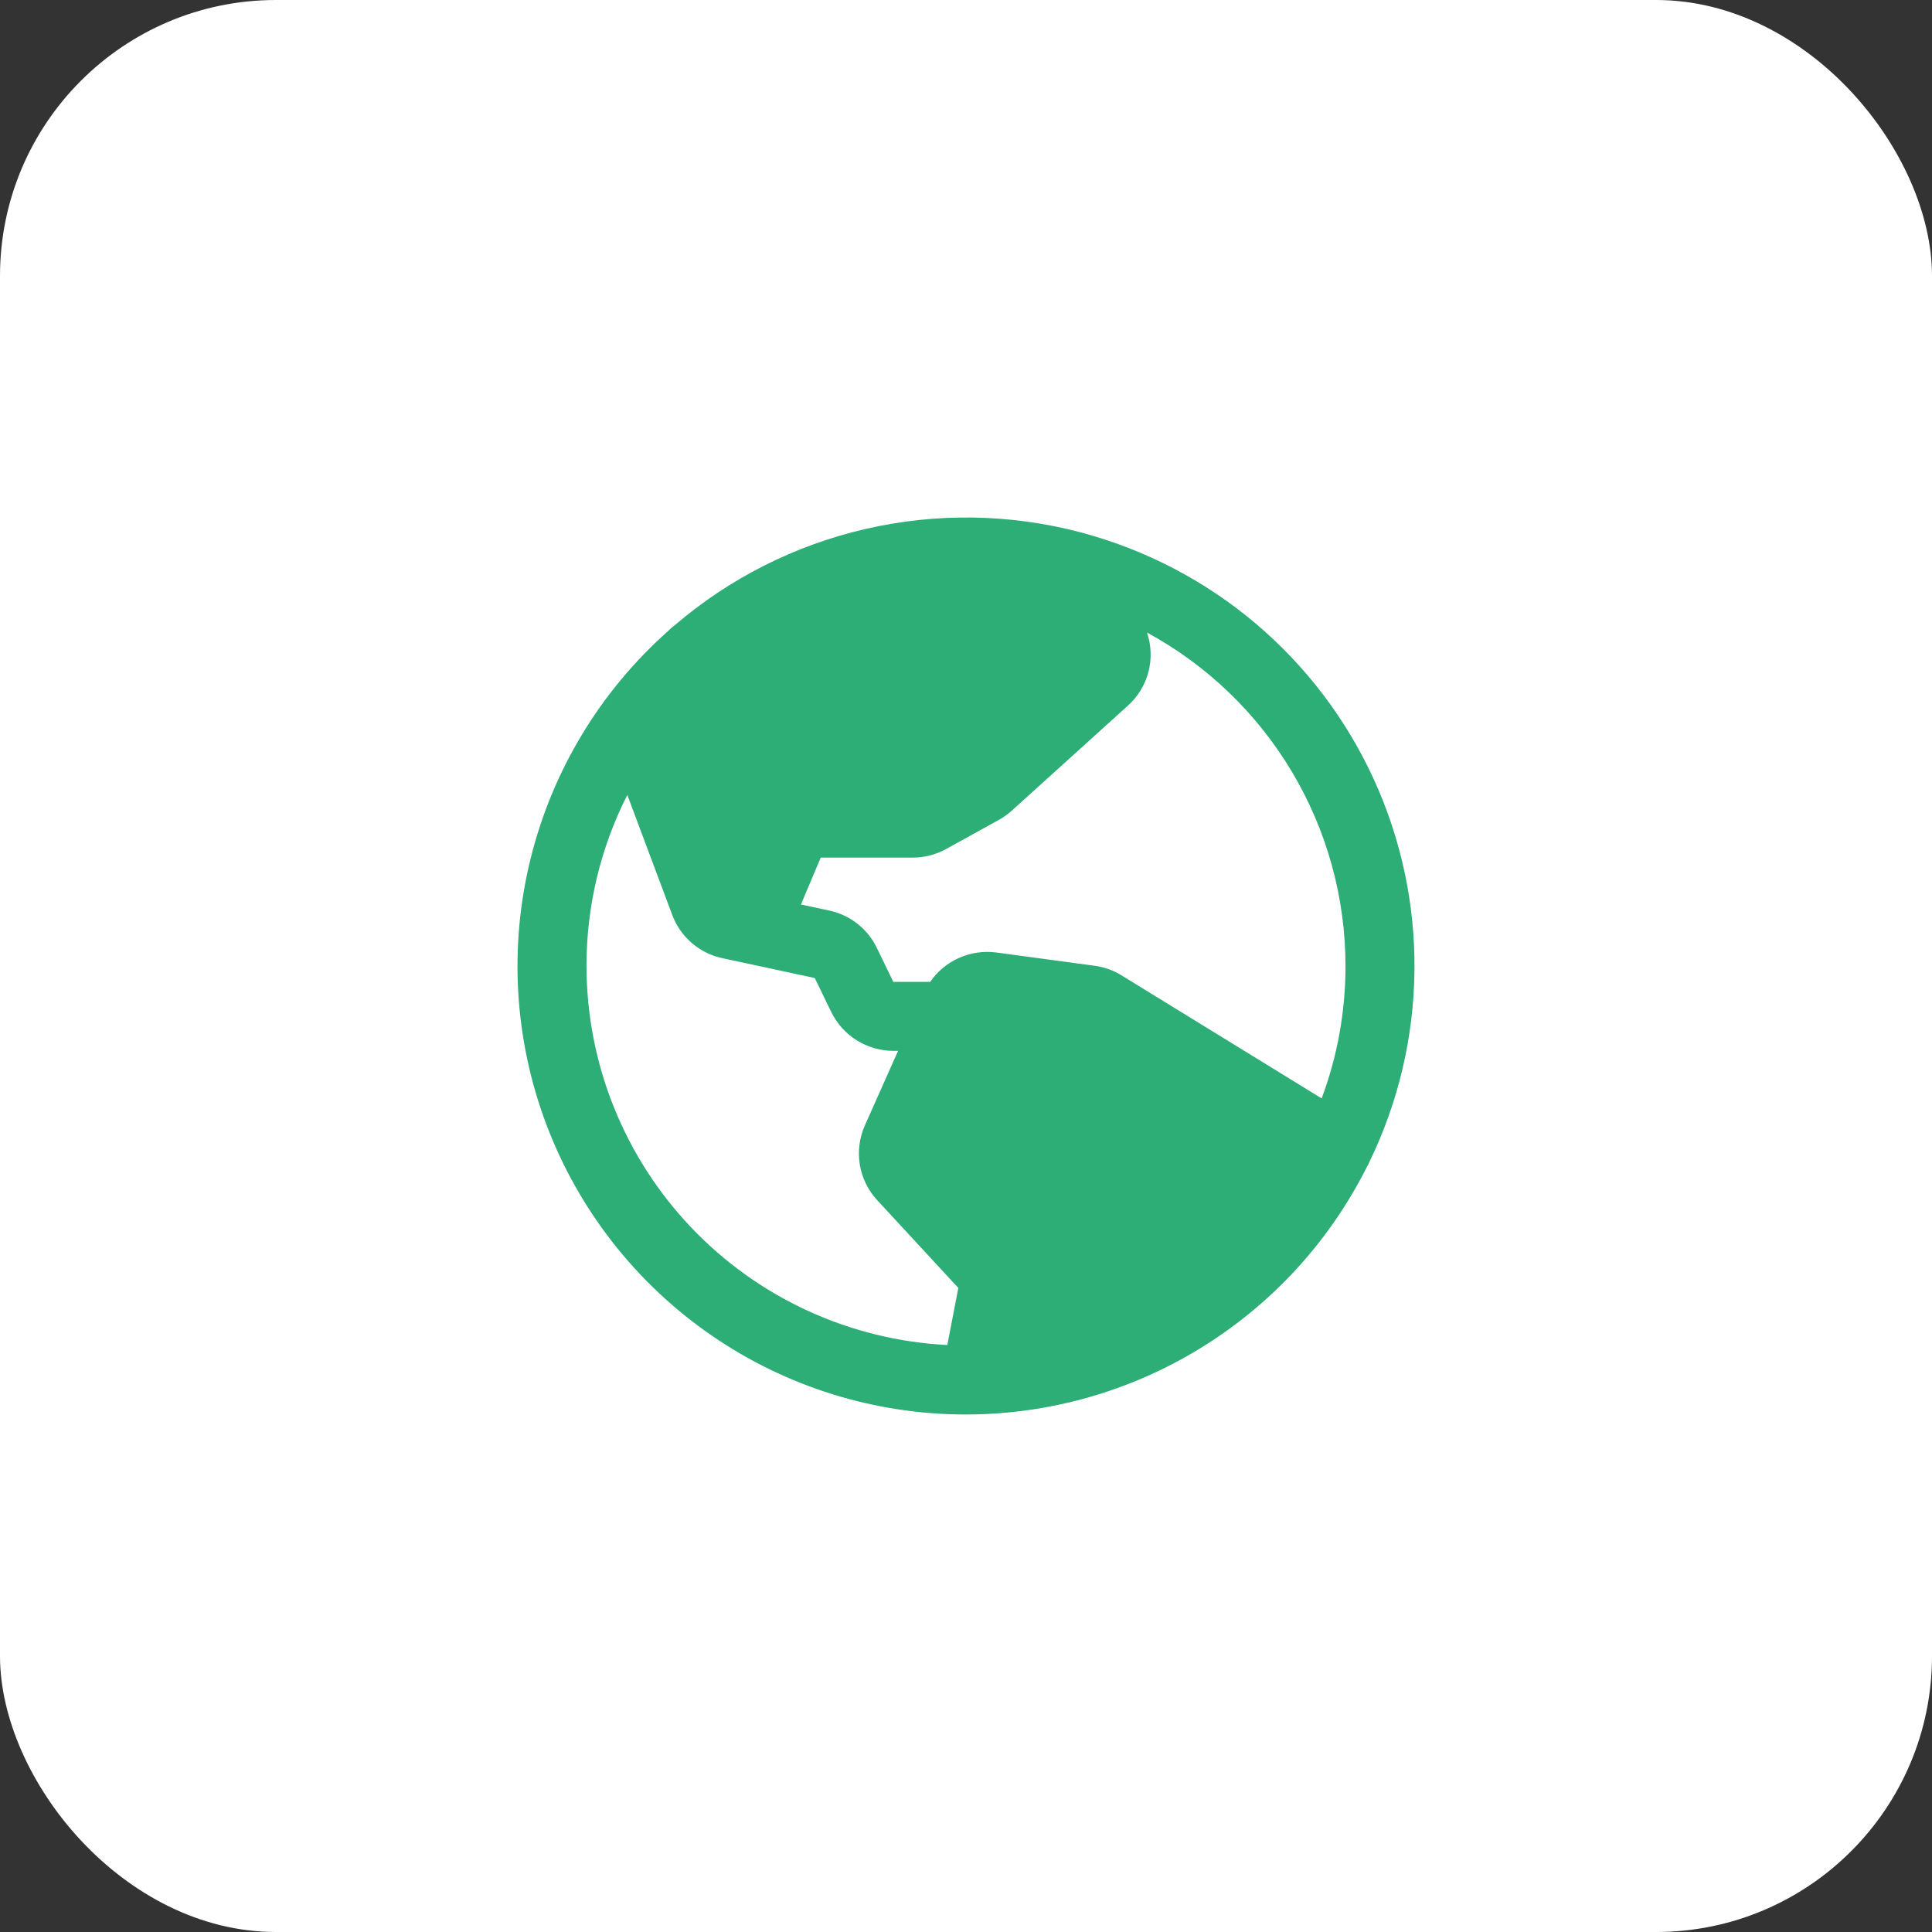<svg width="56" height="56" viewBox="0 0 56 56" fill="none" xmlns="http://www.w3.org/2000/svg">
<rect x="0" y="0" width="56" height="56" fill="#333333" stroke="none"/>
<rect width="56" height="56" rx="8" fill="white"/>
<path d="M39.7 33.664C40.535 31.941 40.978 30.054 40.999 28.139C41.02 26.224 40.617 24.328 39.82 22.587C39.023 20.845 37.851 19.302 36.388 18.066C34.924 16.831 33.206 15.934 31.356 15.44C31.333 15.433 31.31 15.427 31.287 15.421C29.258 14.891 27.129 14.861 25.085 15.333C23.041 15.804 21.141 16.764 19.549 18.13C19.488 18.172 19.432 18.221 19.382 18.276C17.407 20.024 16.01 22.332 15.378 24.894C14.746 27.455 14.909 30.147 15.844 32.614C16.78 35.08 18.444 37.204 20.615 38.702C22.786 40.2 25.362 41.001 28 41C28.092 41 28.184 40.998 28.275 40.996C28.277 40.996 28.28 40.997 28.282 40.997C28.286 40.997 28.291 40.996 28.295 40.996C30.656 40.941 32.957 40.244 34.952 38.98C36.947 37.716 38.561 35.934 39.62 33.823L39.622 33.82C39.653 33.771 39.678 33.718 39.7 33.664V33.664ZM39 28C39.001 29.311 38.767 30.611 38.309 31.838L32.508 28.271C32.271 28.124 32.005 28.03 31.728 27.993L28.876 27.608C28.509 27.561 28.136 27.615 27.799 27.765C27.461 27.915 27.171 28.156 26.961 28.46H25.893L25.417 27.477C25.285 27.203 25.093 26.963 24.853 26.775C24.614 26.587 24.335 26.456 24.037 26.393L23.216 26.217L23.789 24.858H26.457C26.795 24.858 27.128 24.772 27.424 24.609L28.954 23.764C29.089 23.689 29.214 23.6 29.328 23.497L32.692 20.454C32.982 20.194 33.189 19.854 33.288 19.477C33.386 19.1 33.372 18.703 33.246 18.334C34.986 19.279 36.438 20.676 37.451 22.377C38.464 24.078 38.999 26.02 39 28ZM17 28C16.998 26.277 17.403 24.578 18.183 23.042L19.485 26.519C19.602 26.834 19.797 27.113 20.051 27.333C20.305 27.552 20.61 27.703 20.938 27.773L21.627 27.921L21.633 27.922L23.617 28.349L24.093 29.331C24.257 29.669 24.513 29.953 24.831 30.153C25.15 30.352 25.517 30.459 25.893 30.46H26.031L25.07 32.618C24.91 32.976 24.859 33.372 24.922 33.758C24.986 34.144 25.162 34.503 25.428 34.79L27.778 37.332L27.458 38.986C24.639 38.844 21.982 37.625 20.036 35.58C18.09 33.536 17.003 30.823 17 28V28Z" fill="#2CAE76"/>
</svg>
